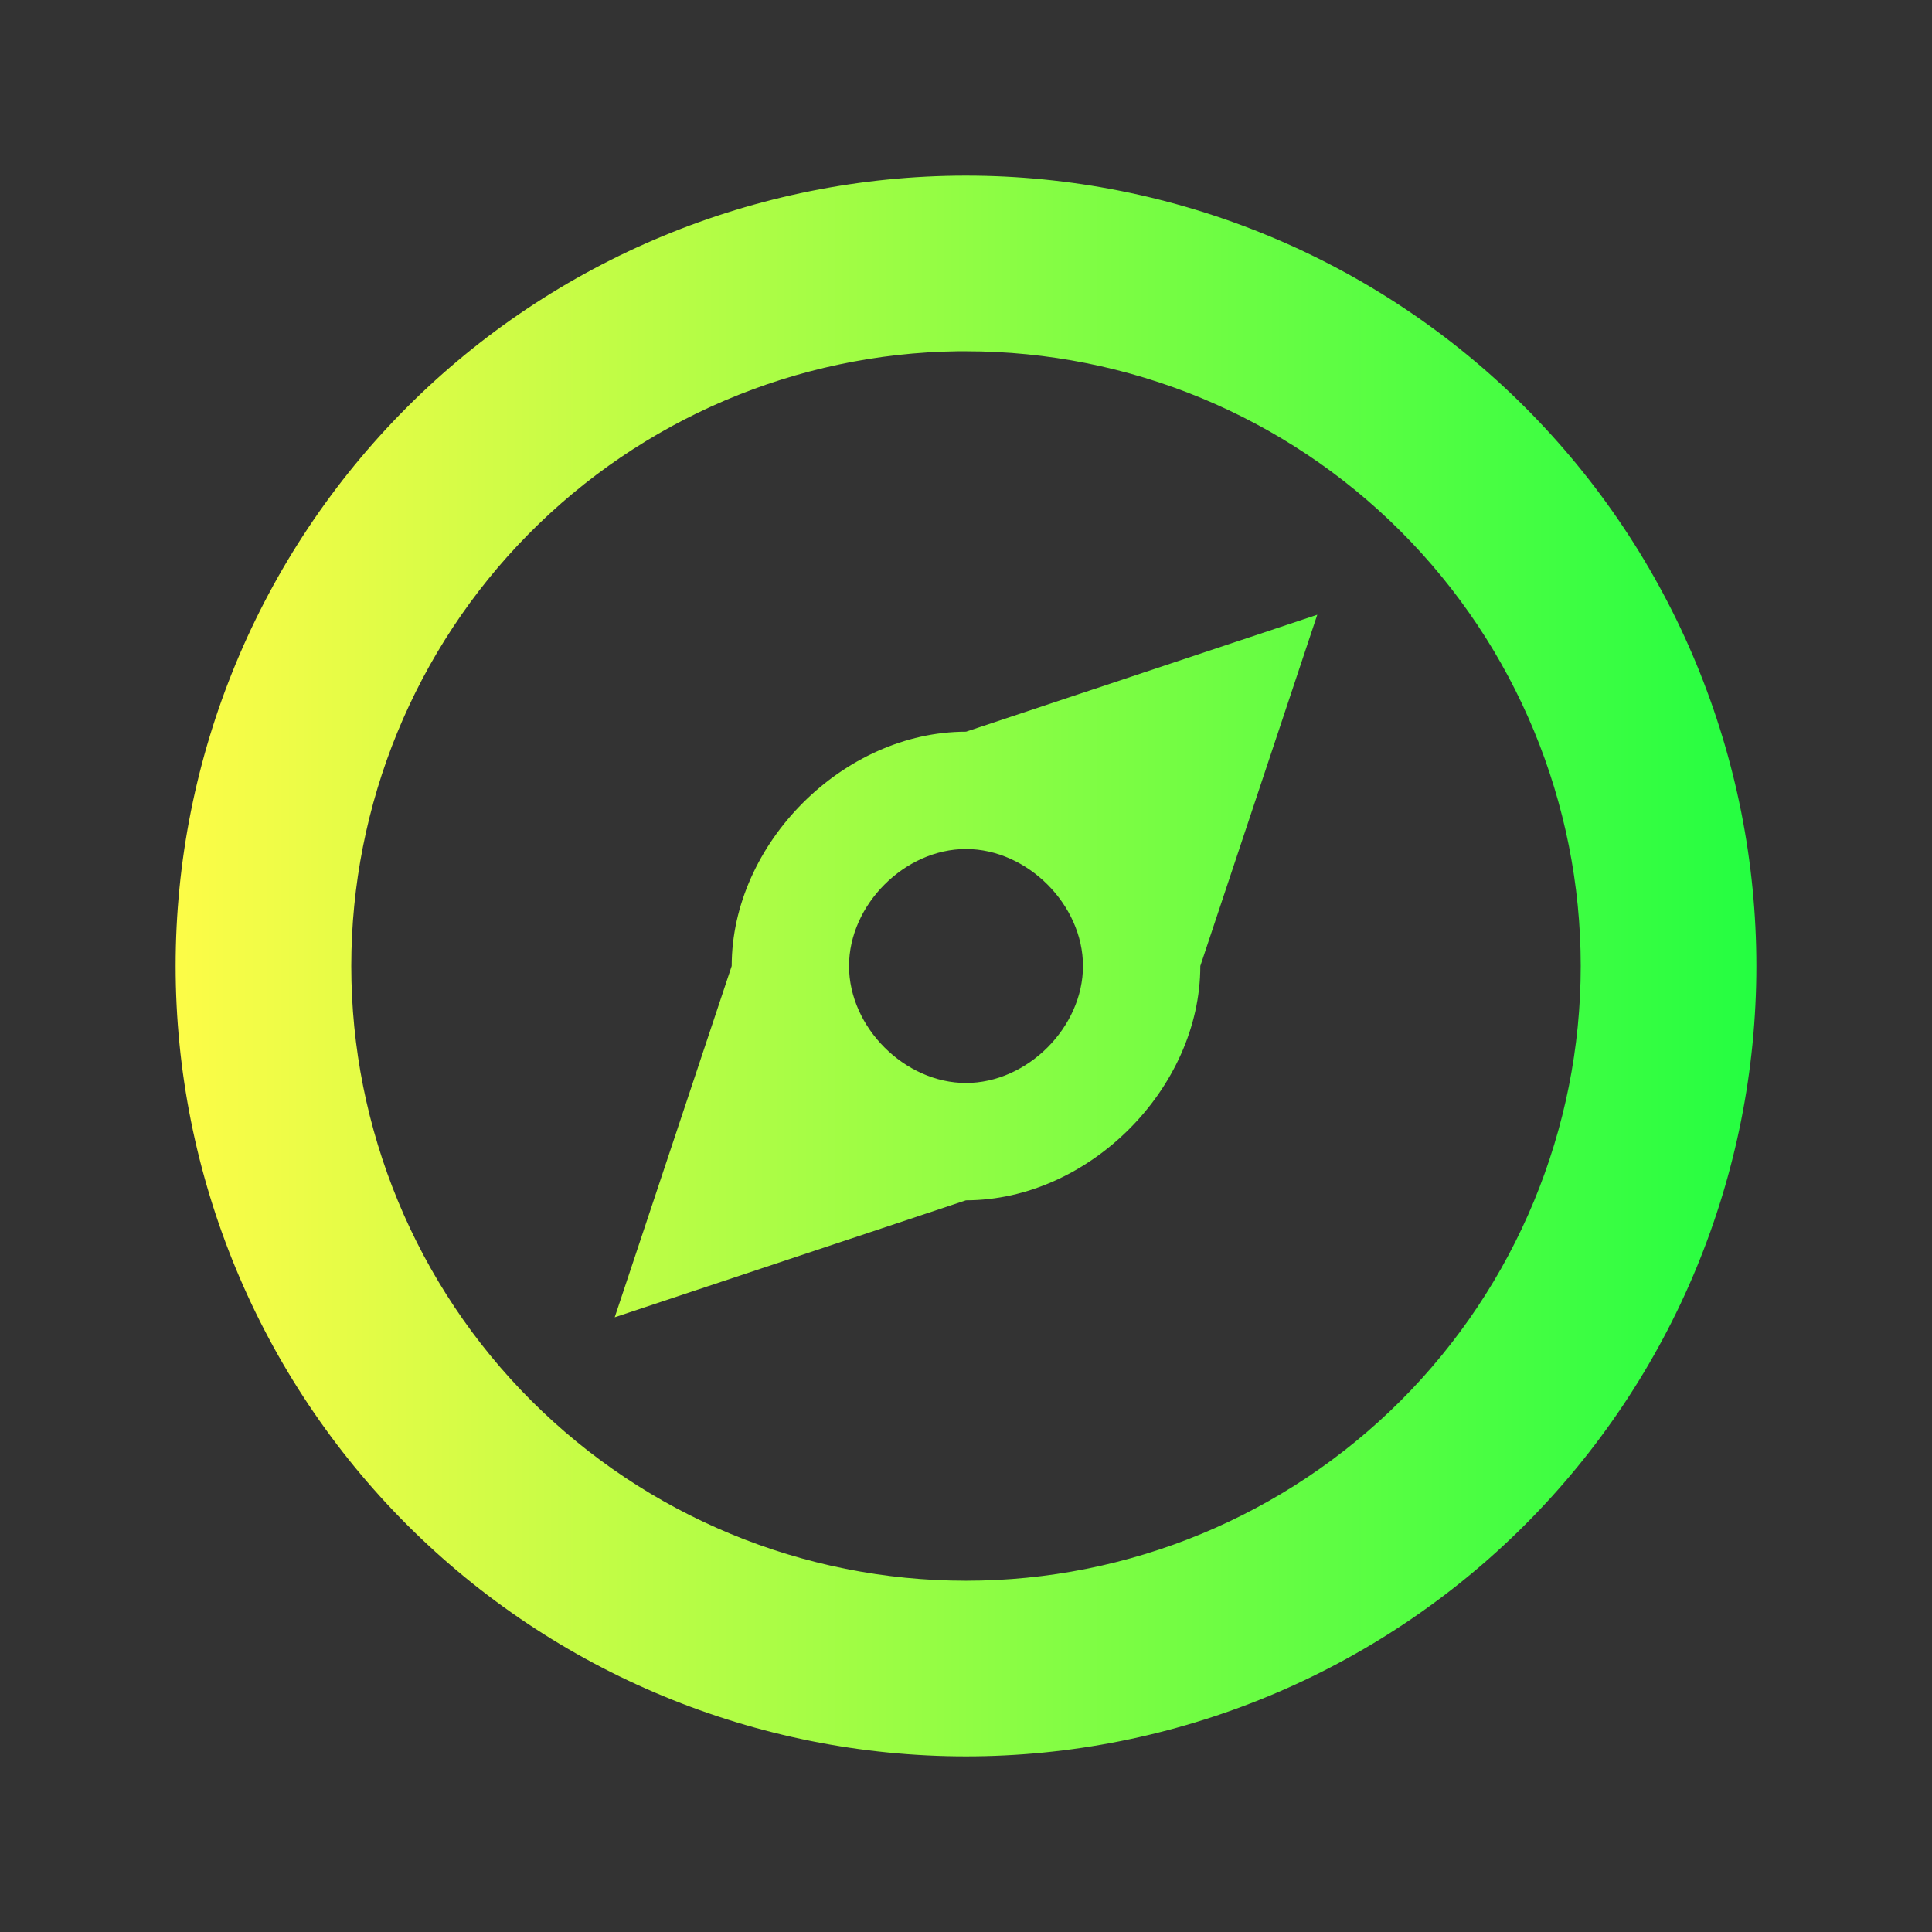<svg width="22" height="22" viewBox="0 0 22 22" fill="none" xmlns="http://www.w3.org/2000/svg">
<rect x="0" y="0" width="22" height="22" fill="#333333" stroke="none"/>
<path d="M10.99 2C8.605 2.003 6.318 2.952 4.633 4.639C2.947 6.327 2 8.615 2 11C2 13.387 2.948 15.676 4.636 17.364C6.324 19.052 8.613 20 11 20C12.182 20 13.352 19.767 14.444 19.315C15.536 18.863 16.528 18.2 17.364 17.364C18.2 16.528 18.863 15.536 19.315 14.444C19.767 13.352 20 12.182 20 11C20 9.818 19.767 8.648 19.315 7.556C18.863 6.464 18.2 5.472 17.364 4.636C16.528 3.8 15.536 3.137 14.444 2.685C13.352 2.233 12.182 2 11 2C10.997 2 10.993 2 10.99 2ZM10.906 4C10.938 4 10.969 4 11 4C12.857 4 14.637 4.737 15.95 6.05C17.262 7.363 18 9.143 18 11C18 12.857 17.262 14.637 15.95 15.95C14.637 17.262 12.857 18 11 18C9.143 18 7.363 17.262 6.05 15.95C4.737 14.637 4 12.857 4 11C4 9.16 4.724 7.393 6.017 6.083C7.31 4.773 9.066 4.025 10.906 4ZM15 7L11 8.332C9.604 8.332 8.332 9.604 8.332 11L7 15L11 13.668C12.396 13.668 13.668 12.396 13.668 11L15 7ZM11 9.668C11.698 9.668 12.332 10.302 12.332 11C12.332 11.698 11.698 12.332 11 12.332C10.302 12.332 9.668 11.698 9.668 11C9.668 10.302 10.302 9.668 11 9.668Z" fill="url(#paint0_linear_10_11971)"/>
<defs>
<linearGradient id="paint0_linear_10_11971" x1="2" y1="11" x2="20" y2="11" gradientUnits="userSpaceOnUse">
<stop stop-color="#FDFC47"/>
<stop offset="1" stop-color="#24FE41"/>
</linearGradient>
</defs>
</svg>
